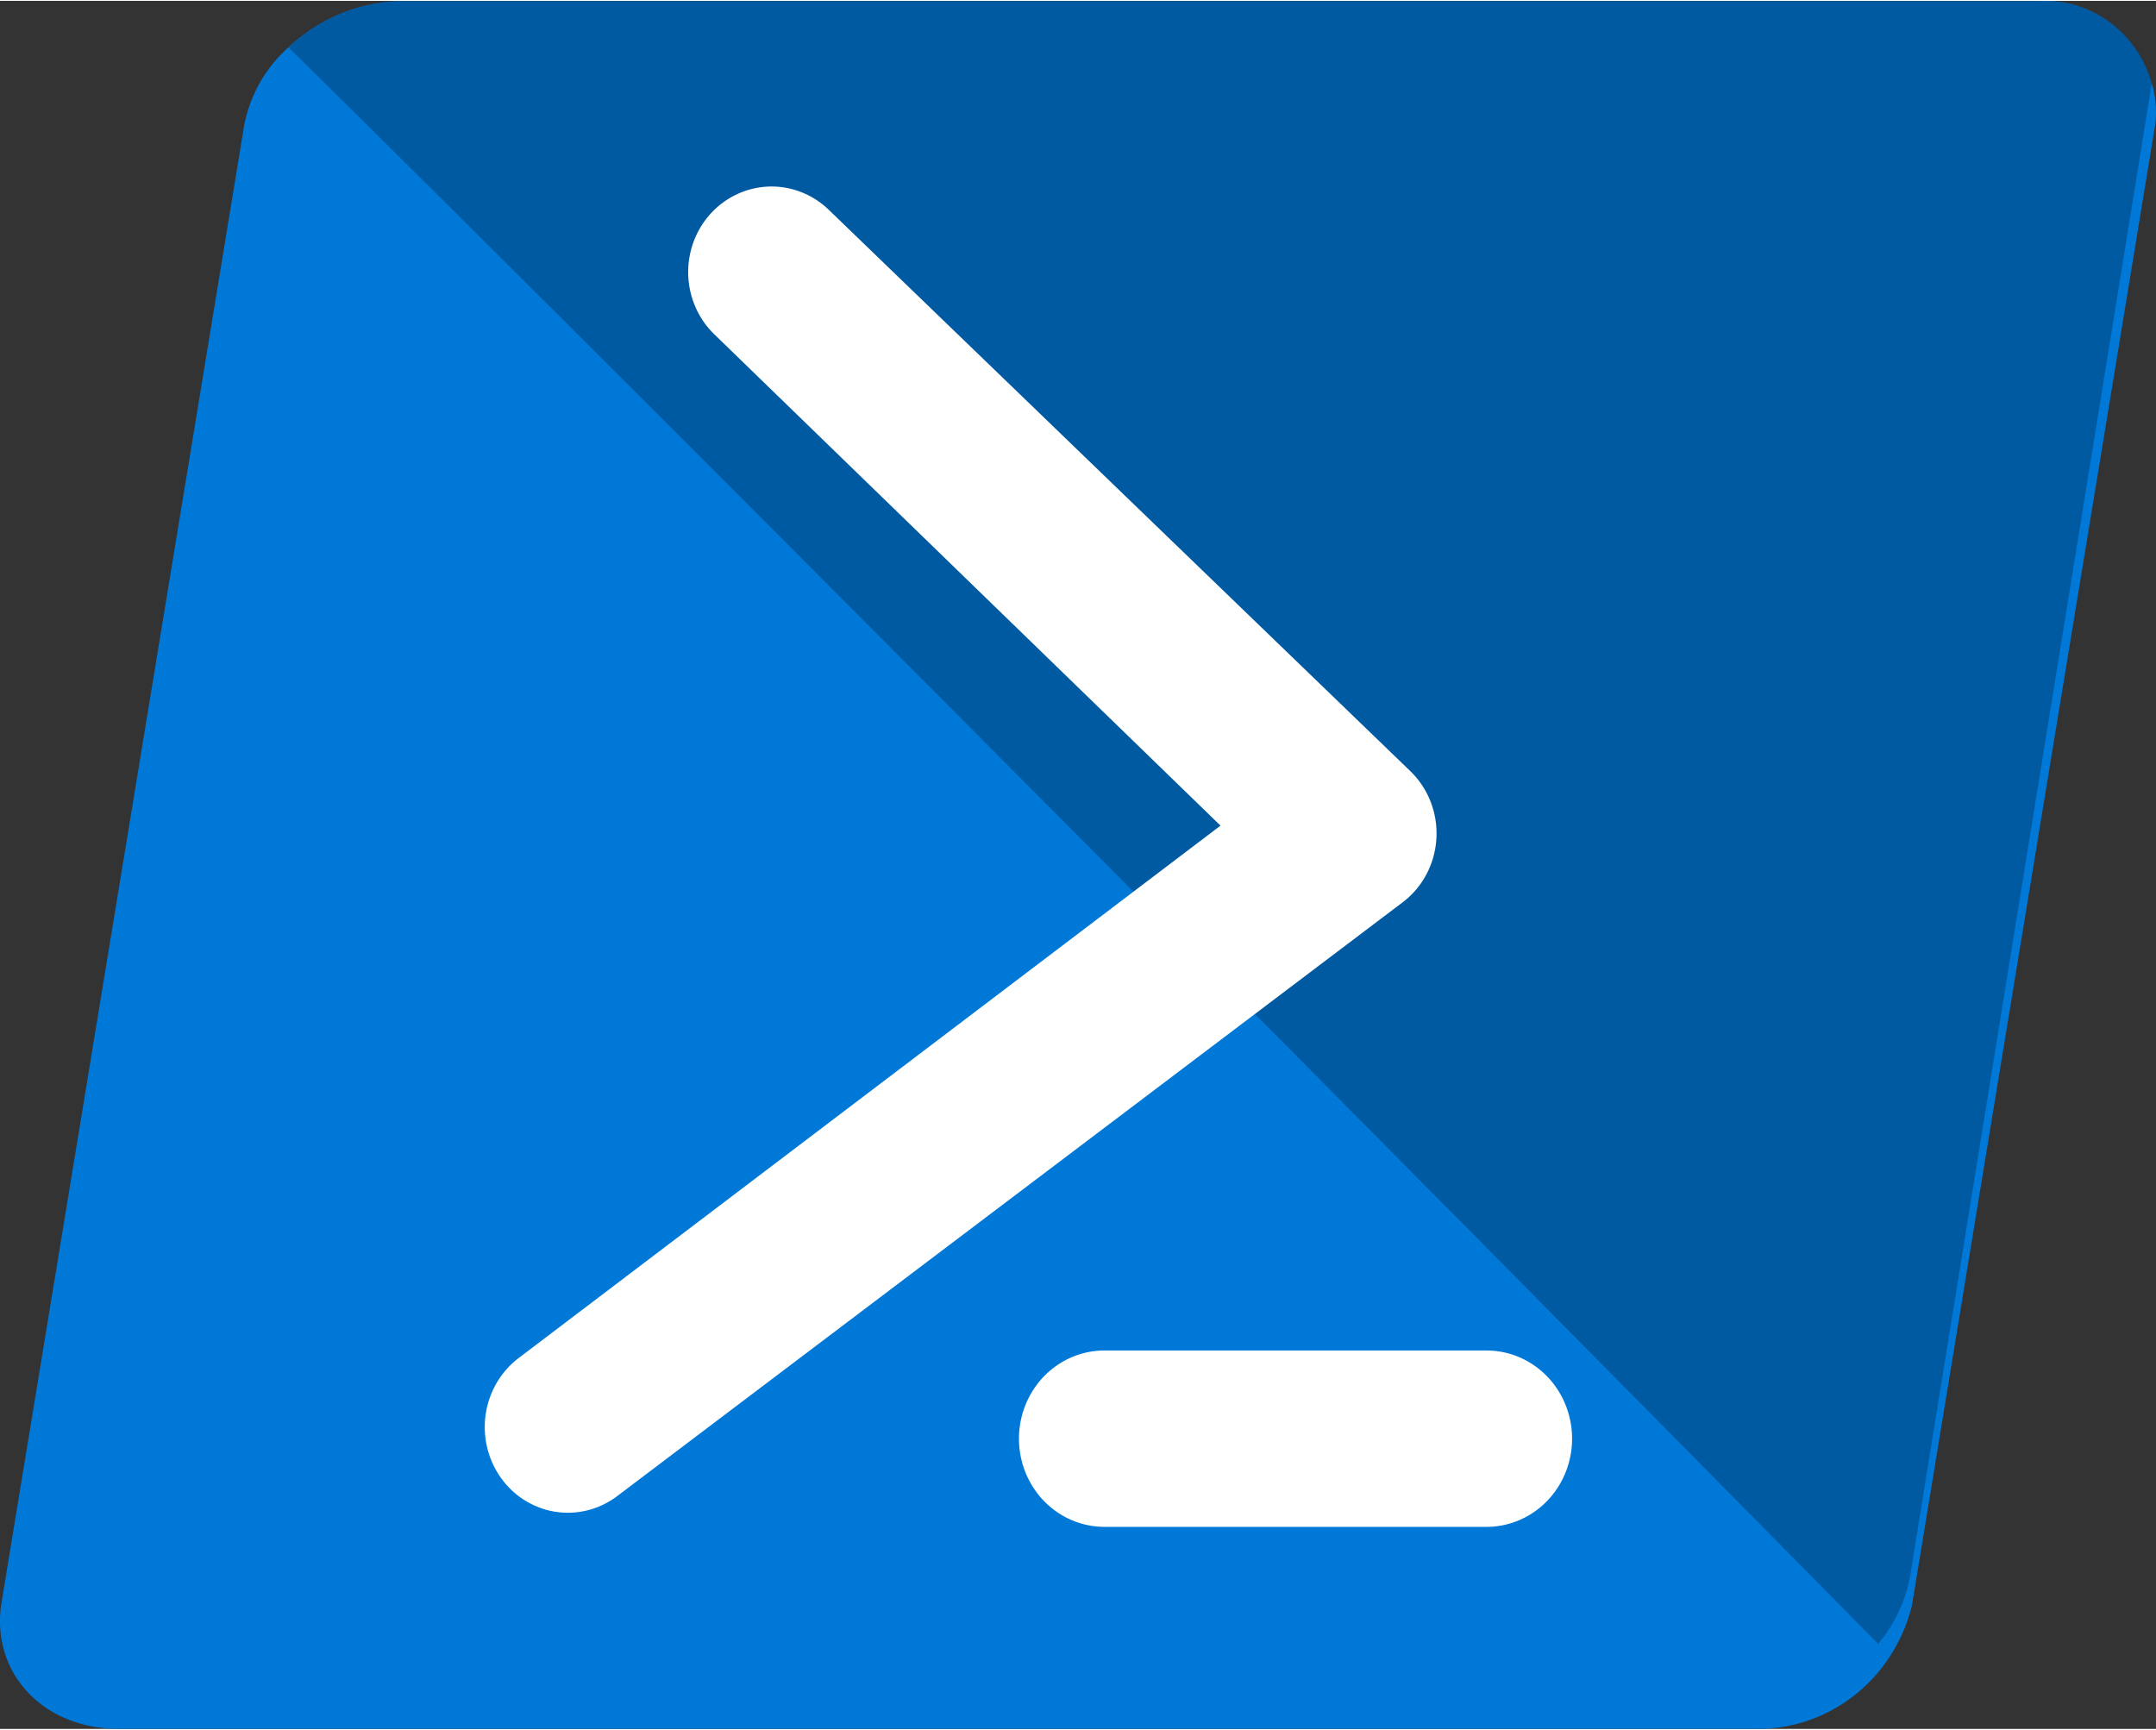 <?xml version="1.0" encoding="UTF-8" standalone="no"?>
<!-- Generated by Microsoft Visio, SVG Export PowerShell.svg Page-1 -->

<svg
   xmlns:dc="http://purl.org/dc/elements/1.1/"
   xmlns:cc="http://creativecommons.org/ns#"
   xmlns:rdf="http://www.w3.org/1999/02/22-rdf-syntax-ns#"
   xmlns:svg="http://www.w3.org/2000/svg"
   xmlns="http://www.w3.org/2000/svg"
   xmlns:sodipodi="http://sodipodi.sourceforge.net/DTD/sodipodi-0.dtd"
   xmlns:inkscape="http://www.inkscape.org/namespaces/inkscape"
   width="0.784in"
   height="0.629in"
   viewBox="0 0 56.481 45.269"
   xml:space="preserve"
   class="st4"
   version="1.1"
   id="svg29"
   sodipodi:docname="PowerShell.svg"
   style="font-size:12px;overflow:visible;color-interpolation-filters:sRGB;fill:none;fill-rule:evenodd;stroke-linecap:square;stroke-miterlimit:3"
   inkscape:version="0.92.5 (2060ec1f9f, 2020-04-08)"><rect x="0" y="0" width="56.481" height="45.269" fill="#333333" stroke="none"/><defs
   id="defs33" /><sodipodi:namedview
   pagecolor="#ffffff"
   bordercolor="#666666"
   borderopacity="1"
   objecttolerance="10"
   gridtolerance="10"
   guidetolerance="10"
   inkscape:pageopacity="0"
   inkscape:pageshadow="2"
   inkscape:window-width="640"
   inkscape:window-height="480"
   id="namedview31"
   showgrid="false"
   inkscape:zoom="2.0064424"
   inkscape:cx="37.653427"
   inkscape:cy="13.46369"
   inkscape:window-x="0"
   inkscape:window-y="0"
   inkscape:window-maximized="0"
   inkscape:current-layer="svg29" />
	<style
   type="text/css"
   id="style2">
	<![CDATA[
		.st1 {fill:#0078d7;stroke:none;stroke-linecap:butt;stroke-width:8.939}
		.st2 {fill:#000000;fill-opacity:0.25;stroke:none;stroke-linecap:butt;stroke-width:8.939}
		.st3 {fill:#ffffff;stroke:none;stroke-linecap:butt;stroke-width:8.939}
		.st4 {fill:none;fill-rule:evenodd;font-size:12px;overflow:visible;stroke-linecap:square;stroke-miterlimit:3}
	]]>
	</style>

	<g
   id="g27"
   transform="translate(-8.939,-8.937)">
		<title
   id="title4">Page-1</title>
		<g
   id="group17145-1"
   transform="translate(8.718,-34.016)">
			<title
   id="title6">PowerShell.17145</title>
			<g
   id="group17146-2">
				<title
   id="title8">layer1</title>
				<g
   id="shape17147-3">
					<title
   id="title10">path6</title>
					<path
   d="m 56.68,46.2 -6.37,38.78 a 4.156,4.285 0 0 1 -4.14,3.24 H 3.33 C 1.36,88.22 0,86.77 0.25,84.98 L 6.62,46.2 a 3.52,3.629 0 0 1 1.16,-2.03 4.478,4.618 0 0 1 2.98,-1.21 h 42.83 a 2.911,3.001 0 0 1 3,2.15 2.445,2.521 0 0 1 0.09,1.09 z"
   class="st1"
   id="path12"
   inkscape:connector-curvature="0"
   style="fill:#0078d7;stroke:none;stroke-width:8.939;stroke-linecap:butt" />
				</g>
				<g
   id="shape17148-5"
   transform="translate(7.783,-2.226)">
					<title
   id="title15">path10</title>
					<path
   d="M 48.81,47.33 42.49,86.37 C 42.38,87.05 42.08,87.7 41.64,88.22 31.66,78.1 10.85,57.09 0,46.4 0.81,45.63 1.87,45.2 2.97,45.19 h 42.84 c 1.37,-0.1 2.61,0.79 3,2.14 z"
   class="st2"
   id="path17"
   inkscape:connector-curvature="0"
   style="fill:#000000;fill-opacity:0.25;stroke:none;stroke-width:8.939;stroke-linecap:butt" />
				</g>
				<g
   id="shape17149-7"
   transform="translate(13.035,-5.291)">
					<title
   id="title20">path8-6</title>
					<path
   d="M 2.07,87.85 A 2.176,2.244 0 0 1 0.77,83.8 L 19.16,69.85 5.9,56.98 A 2.167,2.235 0 0 1 5.81,53.81 2.194,2.263 0 0 1 8.9,53.72 l 15.23,14.7 a 2.167,2.235 0 0 1 -0.2,3.44 L 3.36,87.41 a 2.185,2.253 0 0 1 -1.29,0.44 z m 24.06,0.37 H 16.12 a 2.24,2.31 0 1 1 0,-4.62 h 10.01 a 2.24,2.31 0 0 1 0,4.62 z"
   class="st3"
   id="path22"
   inkscape:connector-curvature="0"
   style="fill:#ffffff;stroke:none;stroke-width:8.939;stroke-linecap:butt" />
				</g>
			</g>
		</g>
	</g>
</svg>
